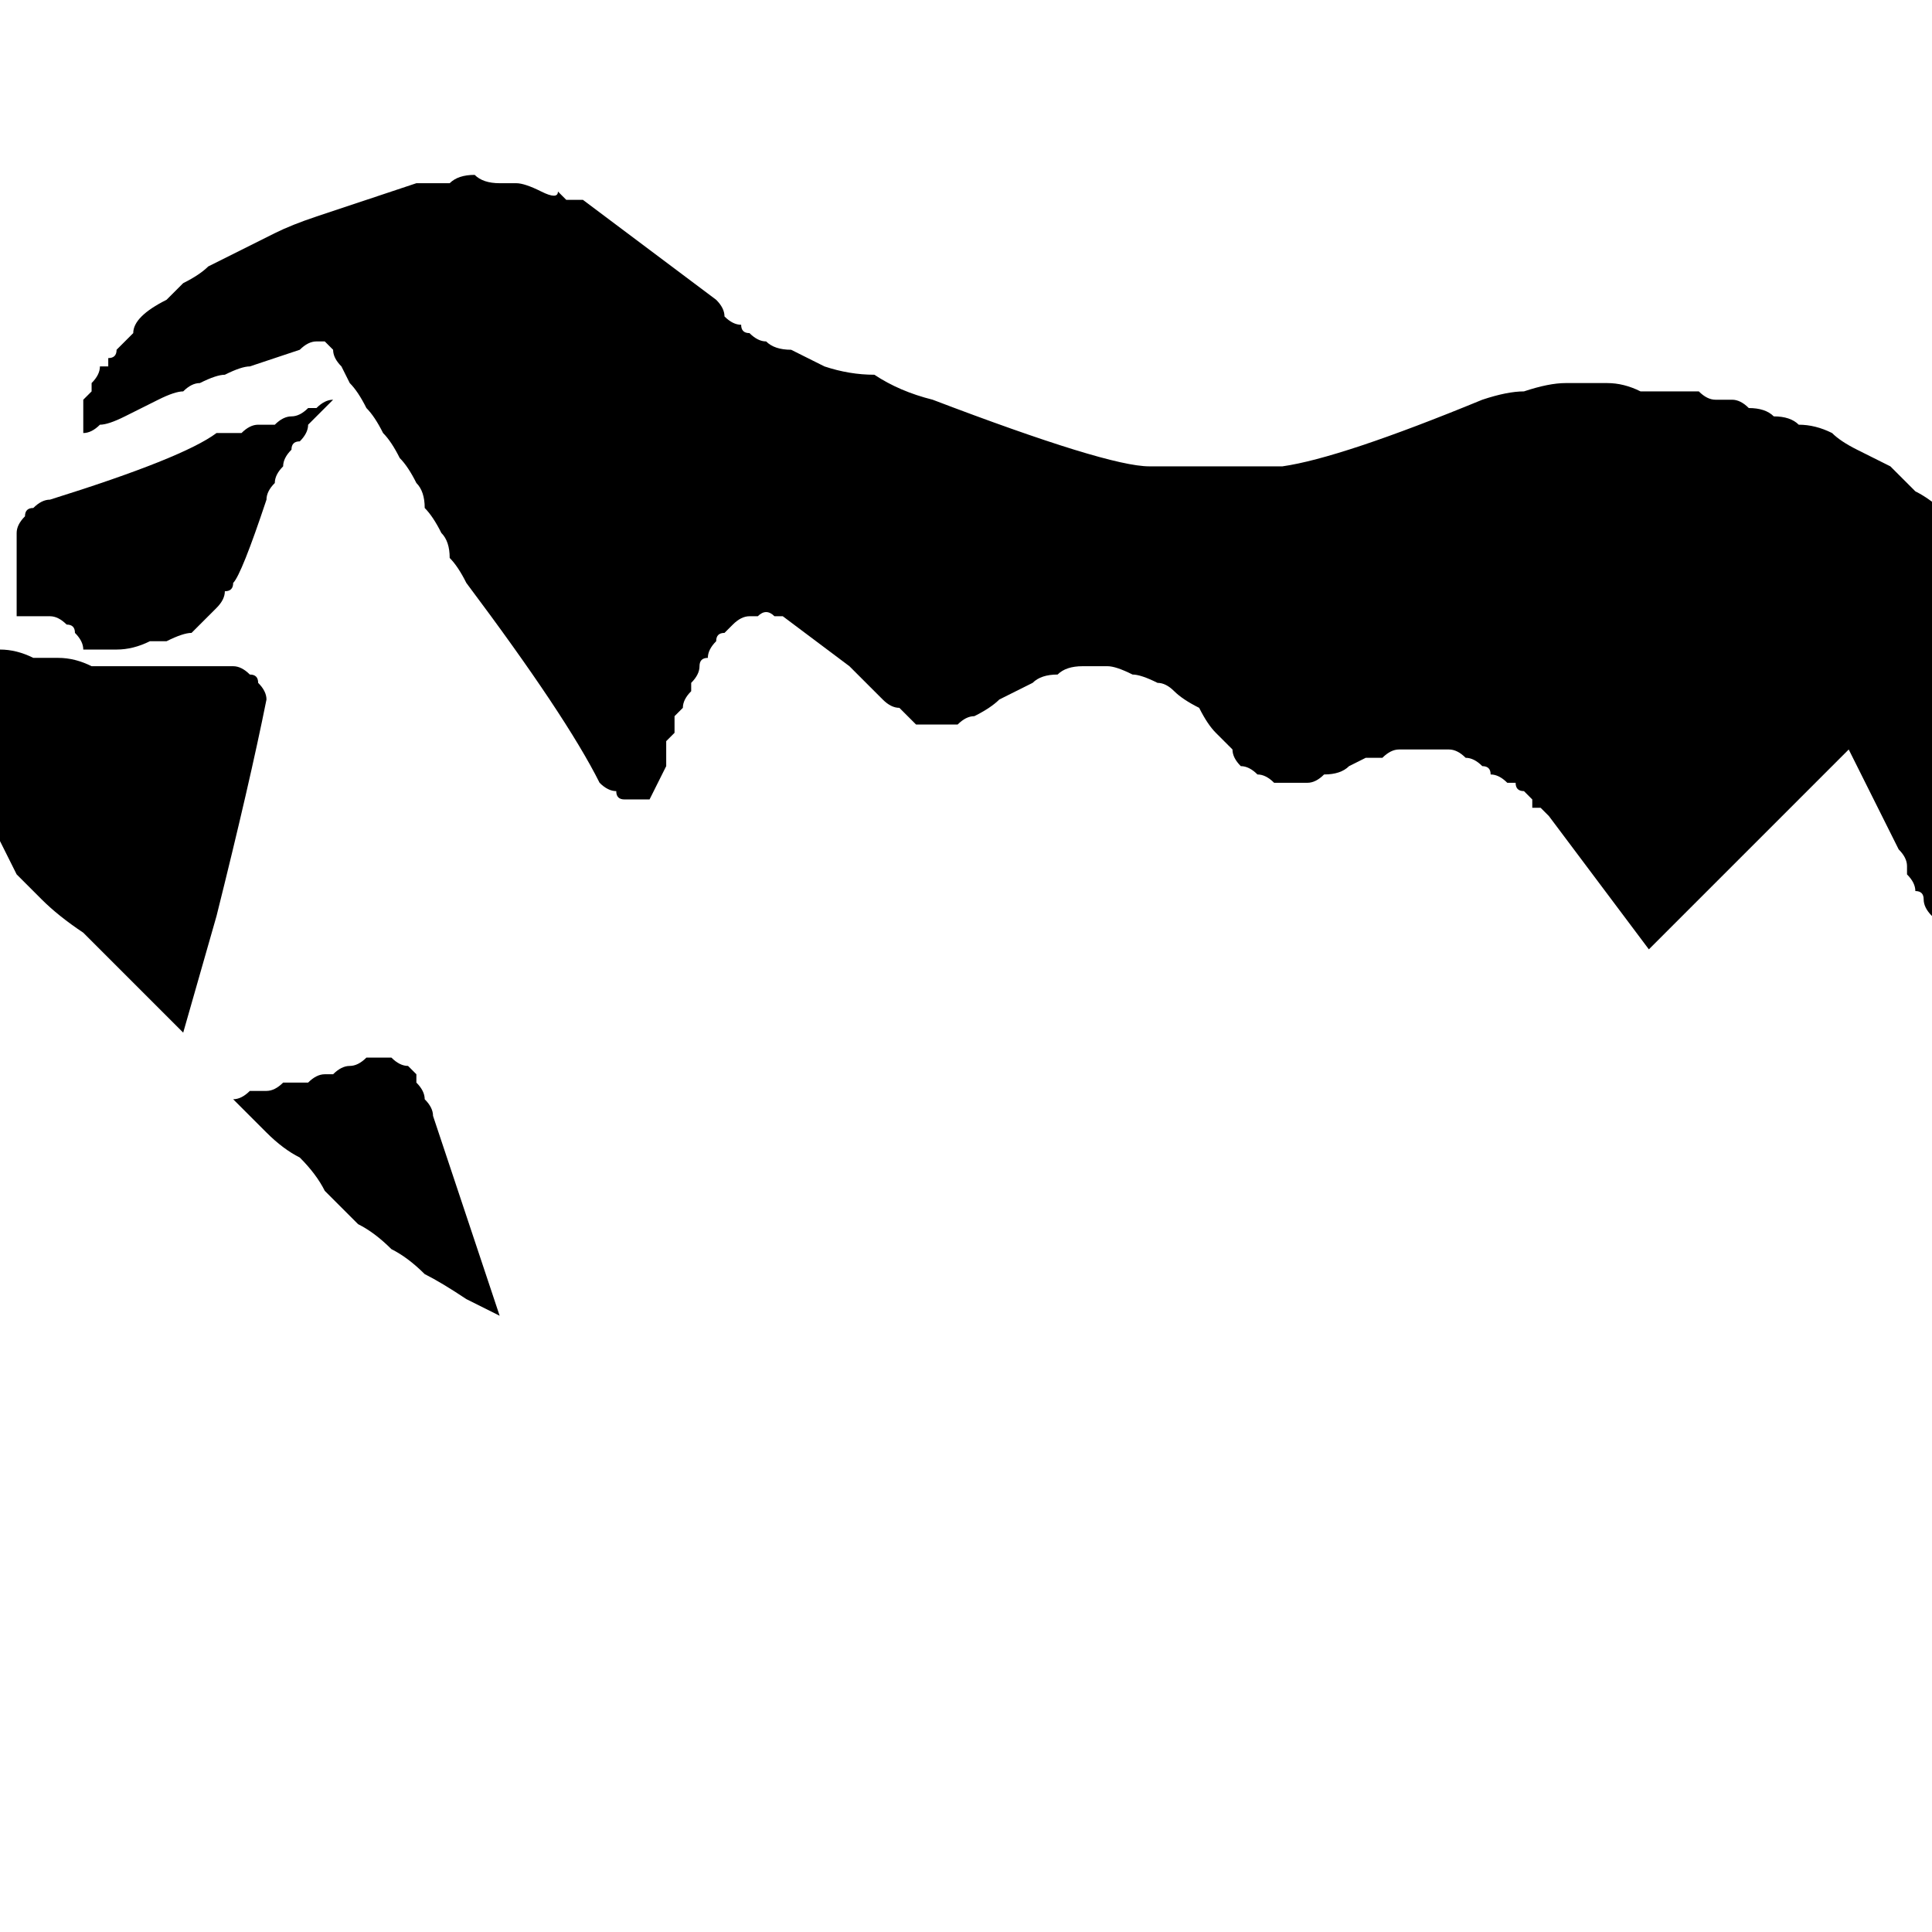 <?xml version="1.0" encoding="UTF-8" standalone="no"?>
<svg xmlns:xlink="http://www.w3.org/1999/xlink" height="11.6px" width="11.6px" xmlns="http://www.w3.org/2000/svg">
  <g transform="matrix(1.0, 0.0, 0.0, 1.0, 5.8, 5.8)">
    <path d="M5.9 0.0 Q5.9 -0.05 5.85 -0.1 5.85 -0.15 5.85 -0.2 5.8 -0.25 5.8 -0.3 5.75 -0.35 5.75 -0.4 5.75 -0.45 5.7 -0.45 5.7 -0.5 5.65 -0.55 5.65 -0.6 5.65 -0.6 5.65 -0.65 5.6 -0.7 5.45 -1.0 5.3 -1.3 4.7 -0.7 4.1 -0.1 3.8 -0.5 3.5 -0.9 3.5 -0.9 3.45 -0.95 3.45 -0.95 3.4 -0.95 3.4 -1.0 3.4 -1.0 3.35 -1.05 3.35 -1.05 3.3 -1.05 3.3 -1.1 3.25 -1.1 3.25 -1.1 3.2 -1.15 3.15 -1.15 3.15 -1.2 3.1 -1.2 3.05 -1.25 3.0 -1.25 2.95 -1.3 2.9 -1.3 2.85 -1.3 2.8 -1.3 2.75 -1.3 2.7 -1.3 2.65 -1.3 2.6 -1.3 2.55 -1.3 2.5 -1.25 2.45 -1.25 2.4 -1.25 2.3 -1.2 2.3 -1.2 2.25 -1.15 2.15 -1.15 2.1 -1.1 2.05 -1.1 2.0 -1.1 1.9 -1.1 1.85 -1.1 1.85 -1.1 1.8 -1.15 1.75 -1.15 1.7 -1.2 1.65 -1.2 1.6 -1.25 1.6 -1.3 1.55 -1.35 1.5 -1.4 1.45 -1.45 1.4 -1.55 1.3 -1.6 1.25 -1.65 1.2 -1.7 1.15 -1.7 1.05 -1.75 1.0 -1.75 0.9 -1.8 0.85 -1.8 0.75 -1.8 0.7 -1.8 0.6 -1.8 0.55 -1.75 0.45 -1.75 0.4 -1.7 0.3 -1.65 0.2 -1.6 0.15 -1.55 0.05 -1.5 0.0 -1.5 -0.05 -1.45 -0.15 -1.45 -0.2 -1.45 -0.25 -1.45 -0.3 -1.45 -0.35 -1.5 -0.4 -1.55 -0.45 -1.55 -0.5 -1.6 -0.55 -1.65 -0.6 -1.7 -0.65 -1.75 -0.7 -1.8 -0.9 -1.95 -1.1 -2.1 -1.15 -2.1 -1.15 -2.1 -1.2 -2.15 -1.25 -2.1 -1.3 -2.1 -1.3 -2.1 -1.35 -2.1 -1.4 -2.05 -1.4 -2.05 -1.45 -2.0 -1.5 -2.0 -1.5 -1.95 -1.55 -1.9 -1.55 -1.85 -1.6 -1.85 -1.6 -1.8 -1.6 -1.75 -1.65 -1.7 -1.65 -1.7 -1.65 -1.65 -1.7 -1.6 -1.7 -1.55 -1.7 -1.55 -1.75 -1.5 -1.75 -1.45 -1.75 -1.4 -1.75 -1.4 -1.8 -1.35 -1.8 -1.3 -1.8 -1.25 -1.8 -1.25 -1.8 -1.2 -1.85 -1.1 -1.9 -1.0 -1.95 -1.0 -1.95 -1.0 -2.0 -1.0 -2.05 -1.0 -2.1 -1.0 -2.1 -1.05 -2.15 -1.05 -2.2 -1.1 -2.4 -1.5 -3.0 -2.3 -3.05 -2.4 -3.1 -2.45 -3.1 -2.55 -3.15 -2.6 -3.2 -2.7 -3.25 -2.75 -3.25 -2.85 -3.3 -2.9 -3.35 -3.0 -3.4 -3.05 -3.45 -3.15 -3.5 -3.2 -3.55 -3.3 -3.6 -3.35 -3.65 -3.45 -3.7 -3.5 -3.7 -3.5 -3.75 -3.6 -3.8 -3.65 -3.8 -3.7 -3.8 -3.7 -3.85 -3.75 -3.85 -3.75 -3.9 -3.75 -3.95 -3.75 -4.0 -3.7 -4.15 -3.65 -4.3 -3.6 -4.35 -3.6 -4.45 -3.55 -4.5 -3.55 -4.6 -3.5 -4.65 -3.5 -4.7 -3.45 -4.75 -3.45 -4.85 -3.4 -4.85 -3.4 -4.95 -3.35 -5.05 -3.3 -5.05 -3.3 -5.15 -3.25 -5.2 -3.25 -5.25 -3.2 -5.3 -3.2 -5.3 -3.25 -5.3 -3.3 -5.3 -3.35 -5.3 -3.4 -5.25 -3.45 -5.25 -3.45 -5.25 -3.5 -5.25 -3.5 -5.2 -3.55 -5.2 -3.6 -5.2 -3.6 -5.15 -3.6 -5.15 -3.65 -5.15 -3.65 -5.1 -3.65 -5.1 -3.7 -5.05 -3.75 -5.0 -3.8 -5.0 -3.85 -4.95 -3.9 -4.9 -3.95 -4.8 -4.0 -4.75 -4.05 -4.7 -4.1 -4.6 -4.15 -4.55 -4.2 -4.45 -4.25 -4.35 -4.3 -4.25 -4.35 -4.15 -4.4 -4.05 -4.45 -3.9 -4.5 -3.3 -4.7 -3.3 -4.7 -3.2 -4.7 -3.1 -4.7 -3.05 -4.75 -2.95 -4.75 -2.9 -4.7 -2.8 -4.7 -2.75 -4.7 -2.7 -4.7 -2.65 -4.7 -2.55 -4.65 -2.45 -4.6 -2.45 -4.65 -2.4 -4.6 -2.4 -4.6 -2.35 -4.6 -2.3 -4.6 -2.3 -4.6 -1.5 -4.0 -1.45 -3.95 -1.45 -3.9 -1.4 -3.85 -1.35 -3.85 -1.35 -3.8 -1.3 -3.8 -1.25 -3.75 -1.2 -3.75 -1.15 -3.7 -1.05 -3.7 -1.05 -3.7 -0.85 -3.6 -0.7 -3.55 -0.55 -3.55 -0.4 -3.45 -0.2 -3.4 0.85 -3.0 1.1 -3.0 1.9 -3.0 1.9 -3.0 2.25 -3.05 3.1 -3.4 3.25 -3.45 3.35 -3.45 3.5 -3.5 3.6 -3.5 3.7 -3.5 3.85 -3.5 3.95 -3.5 4.05 -3.45 4.1 -3.45 4.2 -3.45 4.3 -3.45 4.4 -3.45 4.45 -3.4 4.5 -3.4 4.55 -3.4 4.6 -3.4 4.65 -3.4 4.7 -3.35 4.8 -3.35 4.85 -3.3 4.95 -3.3 5.0 -3.25 5.1 -3.25 5.2 -3.2 5.25 -3.15 5.35 -3.1 5.45 -3.05 5.55 -3.0 5.6 -2.95 5.7 -2.85 5.8 -2.8 5.9 -2.7 5.95 -2.65 5.95 -2.65 6.0 -2.6 6.0 -2.6 6.05 -2.55 6.1 -2.5 6.1 -2.45 6.15 -2.4 6.2 -2.35 6.2 -2.3 6.25 -2.25 6.3 -2.2 6.35 -2.1 6.35 -2.05 6.4 -1.95 6.4 -1.9 6.45 -1.75 6.45 -1.55 6.5 -1.4 6.45 -1.25 6.45 -1.1 6.4 -0.95 6.35 -0.8 6.3 -0.65 6.25 -0.55 6.2 -0.4 6.15 -0.3 6.05 -0.2 6.0 -0.15 5.95 -0.05 5.9 0.0 5.9 0.0 L5.9 0.0" fill="#000000" fill-rule="evenodd" stroke="none"/>
    <path d="M-4.7 0.4 Q-5.0 0.1 -5.3 -0.2 -5.45 -0.3 -5.55 -0.4 -5.6 -0.45 -5.7 -0.55 -5.75 -0.65 -5.8 -0.75 -5.85 -0.85 -5.85 -0.95 -5.9 -1.05 -5.9 -1.15 -5.9 -1.25 -5.9 -1.35 -5.9 -1.45 -5.9 -1.6 -5.9 -1.8 -5.9 -1.9 -5.85 -1.9 -5.8 -1.9 -5.7 -1.9 -5.6 -1.85 -5.55 -1.85 -5.45 -1.85 -5.35 -1.85 -5.25 -1.8 -5.2 -1.8 -5.1 -1.8 -5.0 -1.8 -4.95 -1.8 -4.85 -1.8 -4.75 -1.8 -4.7 -1.8 -4.6 -1.8 -4.5 -1.8 -4.4 -1.8 -4.35 -1.8 -4.3 -1.75 -4.25 -1.75 -4.25 -1.7 -4.2 -1.65 -4.2 -1.6 -4.3 -1.1 -4.5 -0.3 -4.6 0.05 -4.7 0.4 L-4.7 0.4" fill="#000000" fill-rule="evenodd" stroke="none"/>
    <path d="M-4.4 0.8 Q-4.35 0.8 -4.3 0.75 -4.25 0.75 -4.2 0.75 -4.15 0.75 -4.1 0.7 -4.05 0.7 -4.0 0.7 -3.95 0.7 -3.95 0.7 -3.9 0.65 -3.85 0.65 -3.8 0.65 -3.8 0.65 -3.75 0.6 -3.7 0.6 -3.65 0.6 -3.6 0.55 -3.55 0.55 -3.5 0.55 -3.45 0.55 -3.45 0.55 -3.4 0.6 -3.35 0.6 -3.35 0.6 -3.3 0.65 -3.3 0.65 -3.3 0.7 -3.25 0.75 -3.25 0.8 -3.2 0.85 -3.2 0.9 -3.0 1.5 -2.8 2.1 -2.9 2.05 -3.0 2.0 -3.15 1.9 -3.25 1.85 -3.35 1.75 -3.45 1.7 -3.55 1.6 -3.65 1.55 -3.75 1.45 -3.85 1.35 -3.9 1.25 -4.0 1.15 -4.1 1.1 -4.2 1.0 -4.25 0.95 -4.4 0.8 L-4.4 0.8" fill="#000000" fill-rule="evenodd" stroke="none"/>
    <path d="M-3.8 -3.4 Q-3.85 -3.35 -3.85 -3.35 -3.85 -3.35 -3.9 -3.3 -3.9 -3.3 -3.95 -3.25 -3.95 -3.2 -4.0 -3.15 -4.05 -3.15 -4.05 -3.1 -4.1 -3.05 -4.1 -3.0 -4.15 -2.95 -4.15 -2.9 -4.2 -2.85 -4.2 -2.8 -4.35 -2.35 -4.4 -2.3 -4.4 -2.25 -4.45 -2.25 -4.45 -2.2 -4.5 -2.15 -4.55 -2.1 -4.55 -2.1 -4.6 -2.05 -4.65 -2.0 -4.7 -2.0 -4.8 -1.95 -4.85 -1.95 -4.9 -1.95 -5.0 -1.9 -5.1 -1.9 -5.2 -1.9 -5.3 -1.9 -5.3 -1.95 -5.35 -2.0 -5.35 -2.05 -5.4 -2.05 -5.45 -2.1 -5.5 -2.1 -5.7 -2.1 -5.7 -2.1 -5.7 -2.35 -5.7 -2.6 -5.7 -2.65 -5.65 -2.7 -5.65 -2.75 -5.6 -2.75 -5.55 -2.8 -5.5 -2.8 -4.7 -3.05 -4.5 -3.2 -4.45 -3.2 -4.4 -3.2 -4.4 -3.2 -4.35 -3.2 -4.3 -3.25 -4.25 -3.25 -4.2 -3.25 -4.15 -3.25 -4.1 -3.3 -4.05 -3.3 -4.0 -3.3 -3.95 -3.35 -3.9 -3.35 -3.9 -3.35 -3.85 -3.4 -3.8 -3.4 L-3.8 -3.4" fill="#000000" fill-rule="evenodd" stroke="none"/>
  </g>
</svg>
